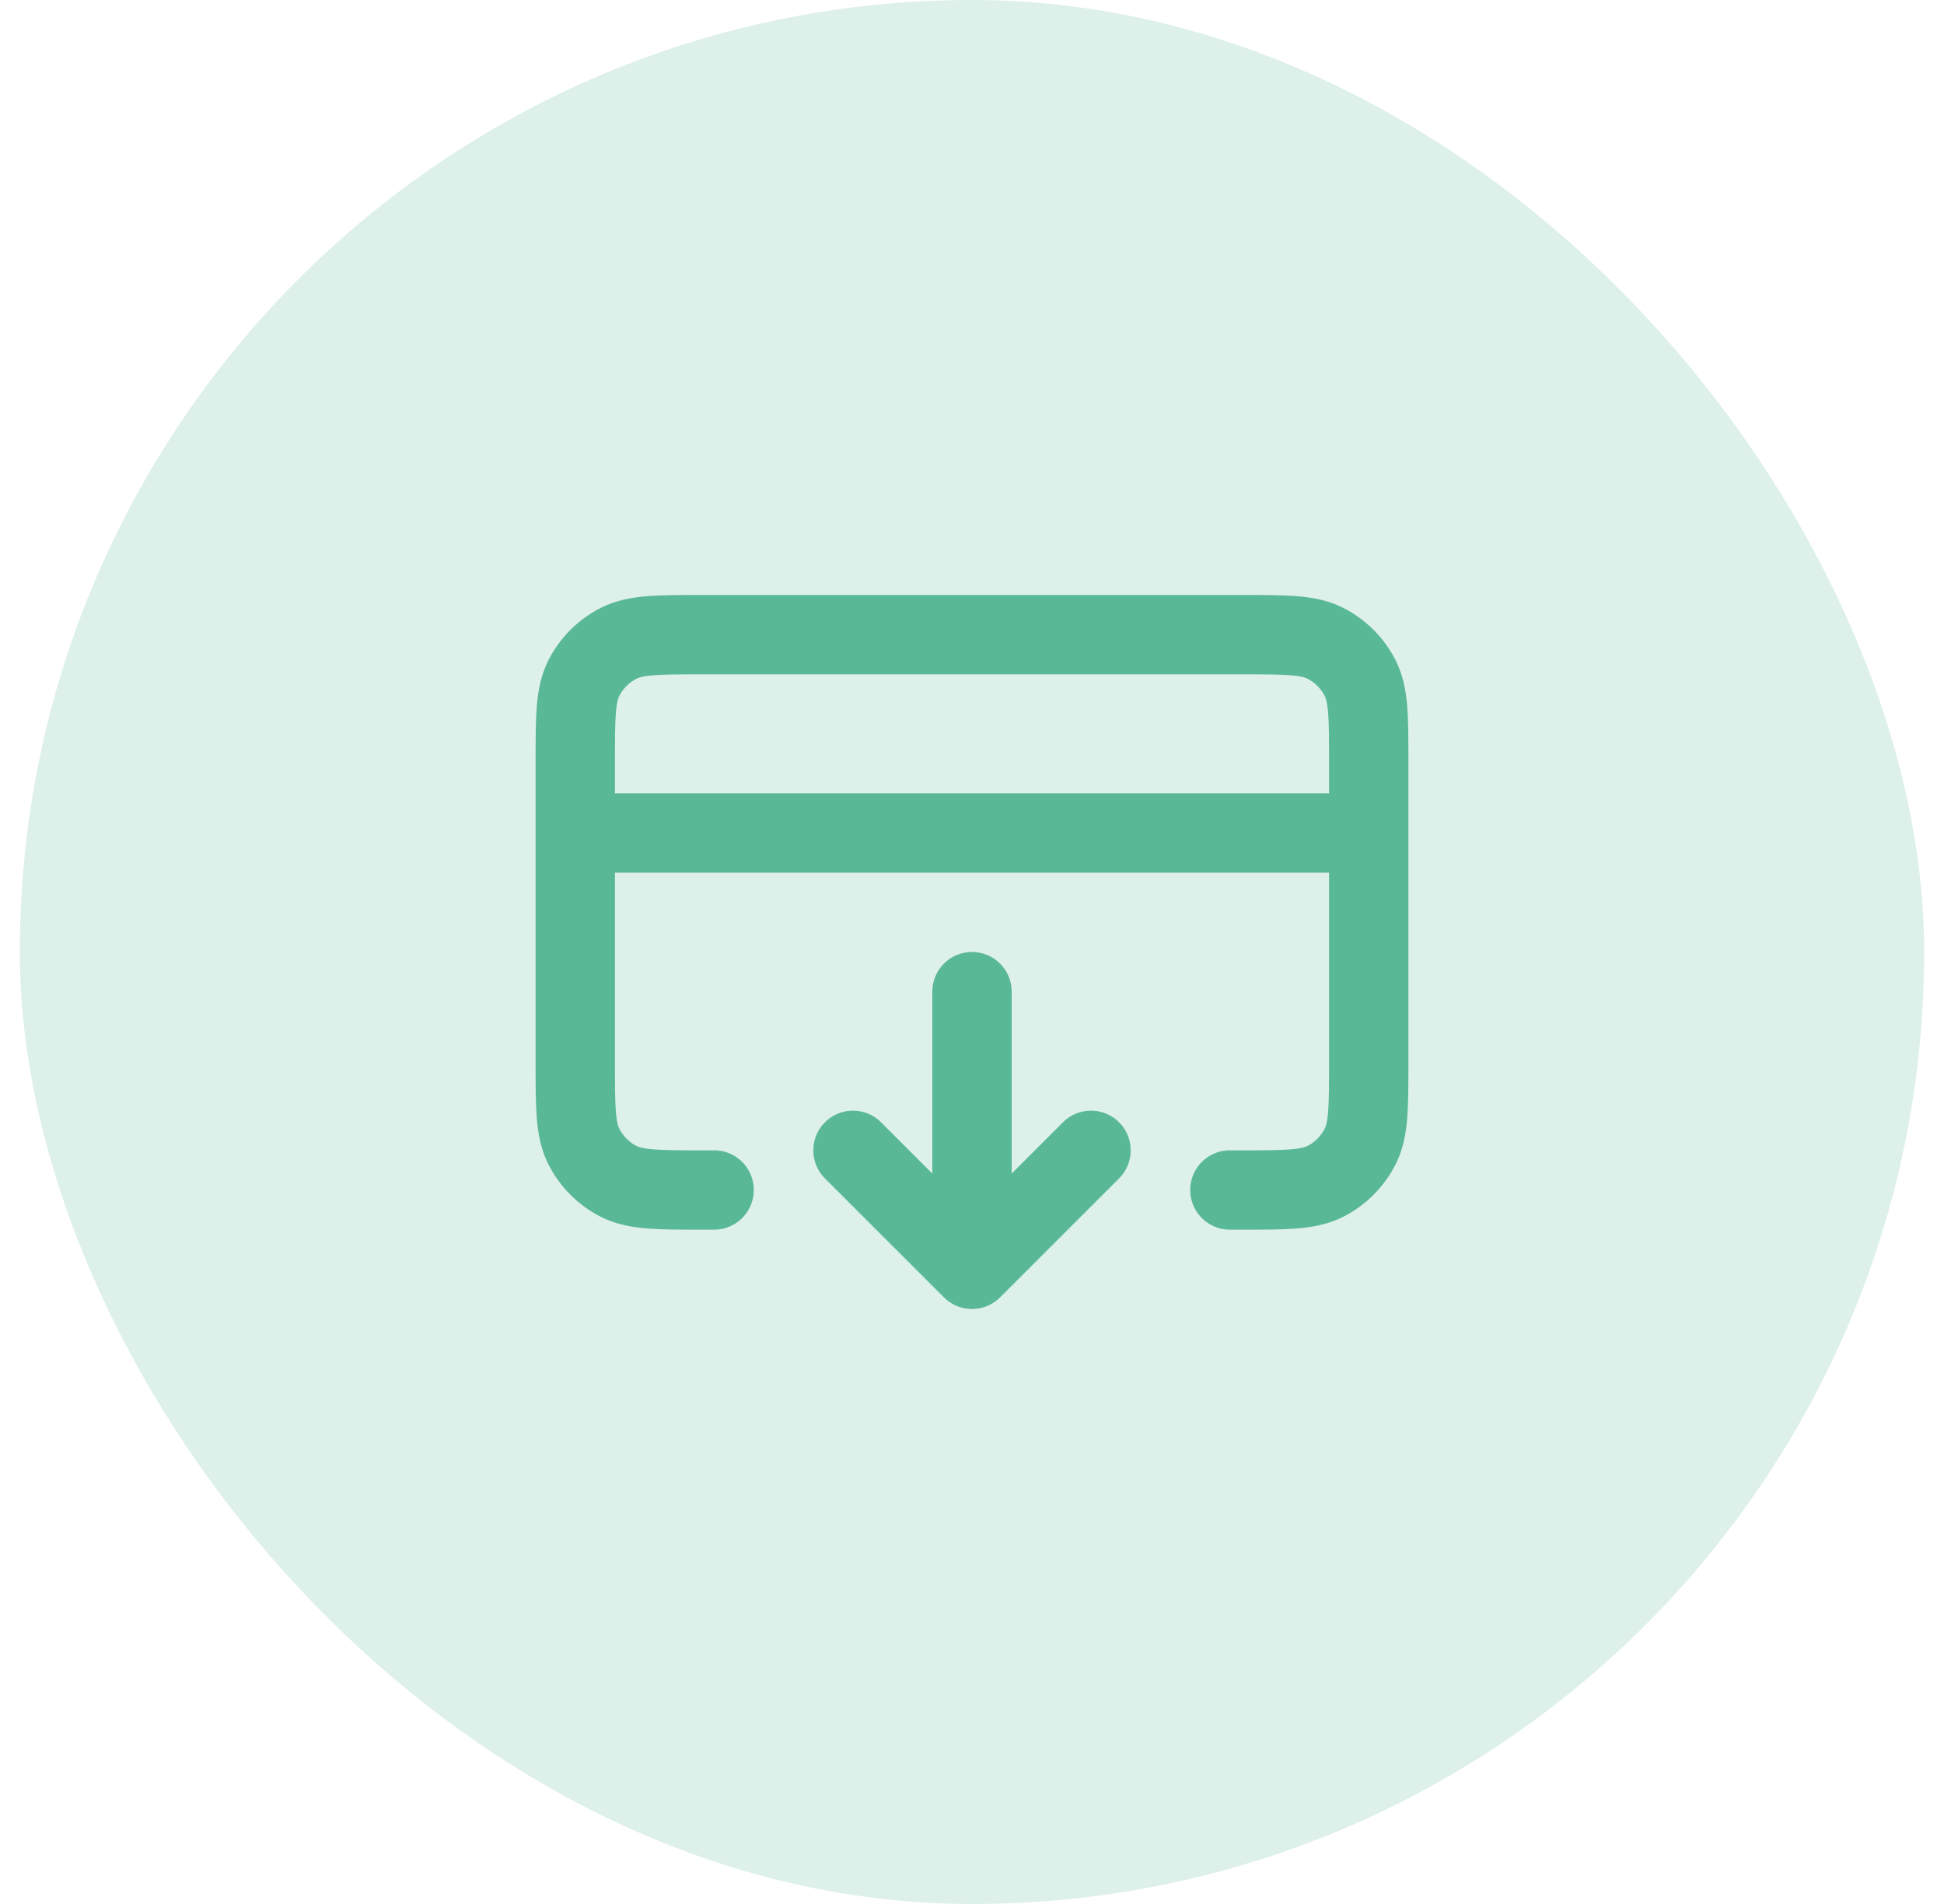 <svg width="49" height="48" viewBox="0 0 49 48" fill="none" xmlns="http://www.w3.org/2000/svg">
<rect x="0.5" width="48" height="48" rx="24" fill="#59B896" fill-opacity="0.2"/>
<path d="M21.5 29L24.5 32M24.5 32L27.5 29M24.5 32V25M34.5 21H14.5M18 30H17.7C16.58 30 16.02 30 15.592 29.782C15.216 29.59 14.91 29.284 14.718 28.908C14.5 28.48 14.5 27.92 14.5 26.8V19.2C14.5 18.08 14.5 17.52 14.718 17.092C14.91 16.716 15.216 16.41 15.592 16.218C16.02 16 16.58 16 17.7 16H31.3C32.42 16 32.98 16 33.408 16.218C33.784 16.41 34.09 16.716 34.282 17.092C34.5 17.52 34.5 18.08 34.5 19.2V26.8C34.5 27.92 34.5 28.48 34.282 28.908C34.09 29.284 33.784 29.59 33.408 29.782C32.98 30 32.42 30 31.3 30H31" stroke="#59B896" stroke-width="2" stroke-linecap="round" stroke-linejoin="round"/>
</svg>

